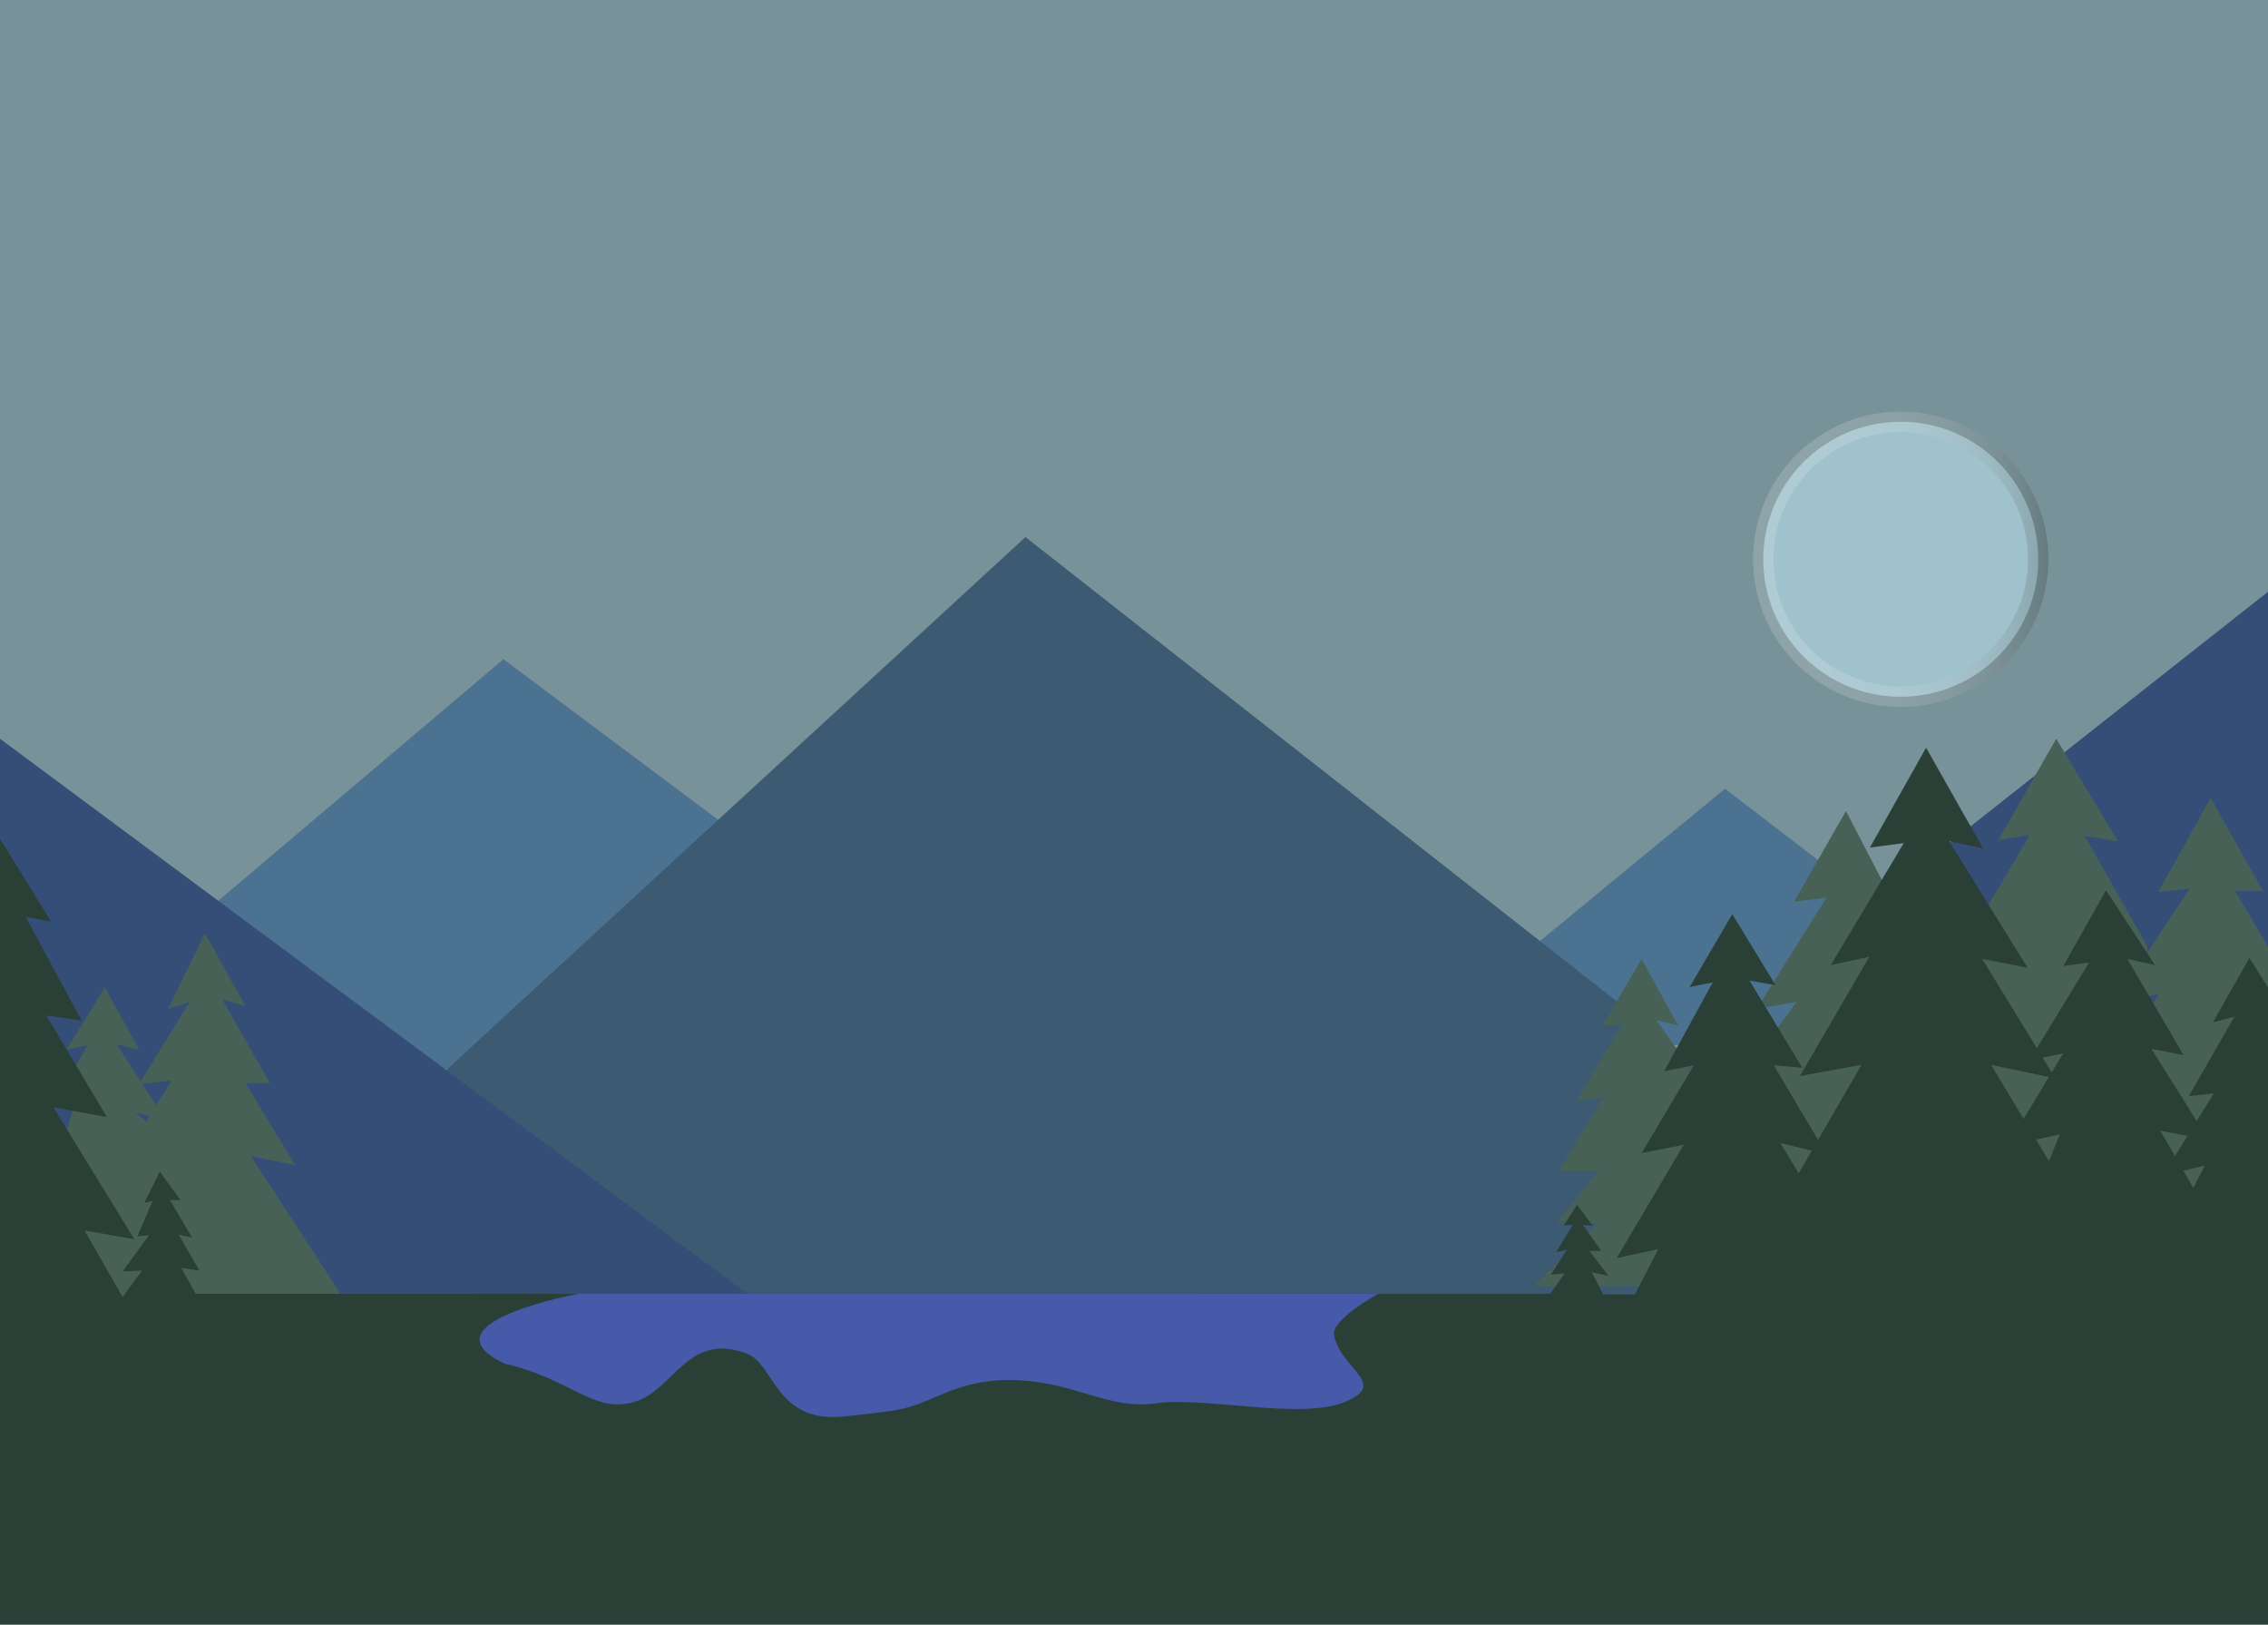 <svg class="bg" xmlns="http://www.w3.org/2000/svg" xmlns:xlink="http://www.w3.org/1999/xlink" viewBox="0 0 1000 716.22"><defs><style>.cls-1{fill:#789299;}.cls-2{fill:#4c7291;}.cls-3{fill:#3d5a73;}.cls-4{fill:#354e78;}.cls-5{fill:#476157;}.cls-6{fill:#2a4036;}.cls-7{fill:#a0c2cc;}.cls-8{fill:none;stroke-miterlimit:10;stroke-width:9px;opacity:0.16;stroke:url(#linear-gradient);}.cls-9{fill:#465aa9;}</style><linearGradient id="linear-gradient" x1="772.95" y1="246.56" x2="903.19" y2="246.56" gradientUnits="userSpaceOnUse"><stop offset="0" stop-color="#fff"/><stop offset="0.28" stop-color="#fdfdfd"/><stop offset="0.41" stop-color="#f5f5f5"/><stop offset="0.52" stop-color="#e8e8e8"/><stop offset="0.61" stop-color="#d5d5d5"/><stop offset="0.69" stop-color="#bdbdbd"/><stop offset="0.77" stop-color="#9f9f9f"/><stop offset="0.84" stop-color="#7b7b7b"/><stop offset="0.9" stop-color="#525252"/><stop offset="0.96" stop-color="#242424"/><stop offset="1"/></linearGradient></defs><g id="Layer_2" data-name="Layer 2"><g id="Layer_1-2" data-name="Layer 1"><rect class="cls-1" width="1000" height="716.22"/><polygon class="cls-2" points="221.98 290.61 450.94 461.86 0 478.6 221.98 290.61"/><polygon class="cls-2" points="621.85 461.86 760.58 347.73 905.79 459.08 621.85 461.86"/><polygon class="cls-3" points="452.15 236.78 876.61 570.02 86.29 573.37 452.15 236.78"/><polygon class="cls-4" points="0 325.69 333.7 573.37 0 582.47 0 325.69"/><polygon class="cls-4" points="1000 260.88 804.9 414.72 847.49 478.6 1000 478.6 1000 260.88"/><polygon class="cls-5" points="157.98 582.47 110.66 509.69 130.14 513.67 108.27 477.48 119.01 477.48 97.93 440.49 108.27 443.67 90.37 411.46 74.07 444.87 83.61 441.68 61.34 477.87 75.66 476.28 64.52 494.58 59.75 490.6 72.87 493.38 51.4 460.38 61.34 462.76 46.23 435.32 29.38 462.68 38.67 460.77 25.55 483.44 33.9 484.24 5.66 571.73 157.98 582.47"/><polygon class="cls-5" points="1000 417.35 985.46 392.76 997.76 392.76 974.71 351.78 951.65 393.27 965.49 391.74 931.68 442.96 951.87 438.13 940.9 457.16 946.9 417.29 919.15 368.53 933.87 370.94 906.63 325.69 881.14 370.29 894.98 368.09 854.78 436.2 813.91 357.54 791.06 397.5 805.34 395.77 774.58 444.77 792.16 441.69 757.66 488.71 730.42 449.82 739.87 452.02 723.83 422.8 706.69 451.8 715.26 451.58 695.05 485.42 706.91 483.66 687.33 516.29 704.74 516.29 686.55 538.93 705.28 538.93 676.13 567.02 695.57 567.02 1000 567.02 1000 417.35"/><polygon class="cls-6" points="0 369.76 22.61 406.36 11.3 404.21 35.96 449.86 20.46 447.71 47.16 492.5 23.58 488.19 59.22 546.33 37.25 542.46 54.05 571.74 62.66 560.11 54.05 560.54 65.68 544.61 60.59 545.03 67.29 529.44 63.64 530.29 70.46 516.53 79.59 529.07 74.96 529.07 84.71 545.64 78.74 544.3 87.88 560.13 79.96 559.04 86.29 570.37 683.55 570.32 689.82 561.43 683.81 561.96 690.87 550.98 686.16 552.02 693.48 540 689.56 540.26 695.31 531.11 702.37 540.52 697.92 540 706.03 551.5 700.8 551.5 709.17 562.48 701.85 560.91 706.81 570.59 720.93 570.59 731.13 550.72 712.83 554.64 742.37 504.7 723.81 508.36 746.82 469.67 733.74 472.28 755.18 433.07 744.99 435.16 763.81 403 782.89 434.37 771.39 432.28 794.66 470.75 782.11 469.67 805.38 508.88 784.99 503.92 793.09 517.25 820.8 469.41 793.61 474.38 824.2 421.82 807.21 425.49 839.42 371.67 824.49 373.64 849.24 329.65 874.37 374.03 859.45 370.89 894.01 426.66 873.98 422.74 906.19 475.37 877.91 469.48 903.44 511.9 908.15 500.11 884.98 505.22 909.73 464.37 894.8 467.51 921.12 424.31 909.73 425.88 928.58 392.49 950.18 425.49 938 422.74 962.75 465.16 948.61 462.41 973.75 502.47 952.54 498.54 967.07 523.68 972.18 513.86 953.72 518.18 976.11 482.05 965.11 483.22 985.14 448.27 975.71 450.69 991.82 422.34 1000 435.3 1000 716.22 0 716.22 0 369.76"/><circle class="cls-7" cx="838.07" cy="246.56" r="60.62"/><circle class="cls-8" cx="838.07" cy="246.56" r="60.62"/><path class="cls-9" d="M255.2,570.35s-70.39,13-32.61,30.86c29.07,6.63,38.93,22,56.85,16.91s23.5-31.28,49.82-21.38c12.34,4.64,12.65,31,43.16,27.69,24.87-2.67,26.46-2.62,41.7-9.24s28.11-8.35,46.23-5.45c16.34,2.62,32.54,11.42,48.63,9,22.07-3.31,64.37,7.45,84-.67s-1.92-14.31-4.78-29.46c-1.29-6.87,19.53-18.27,19.53-18.27Z"/></g></g></svg>